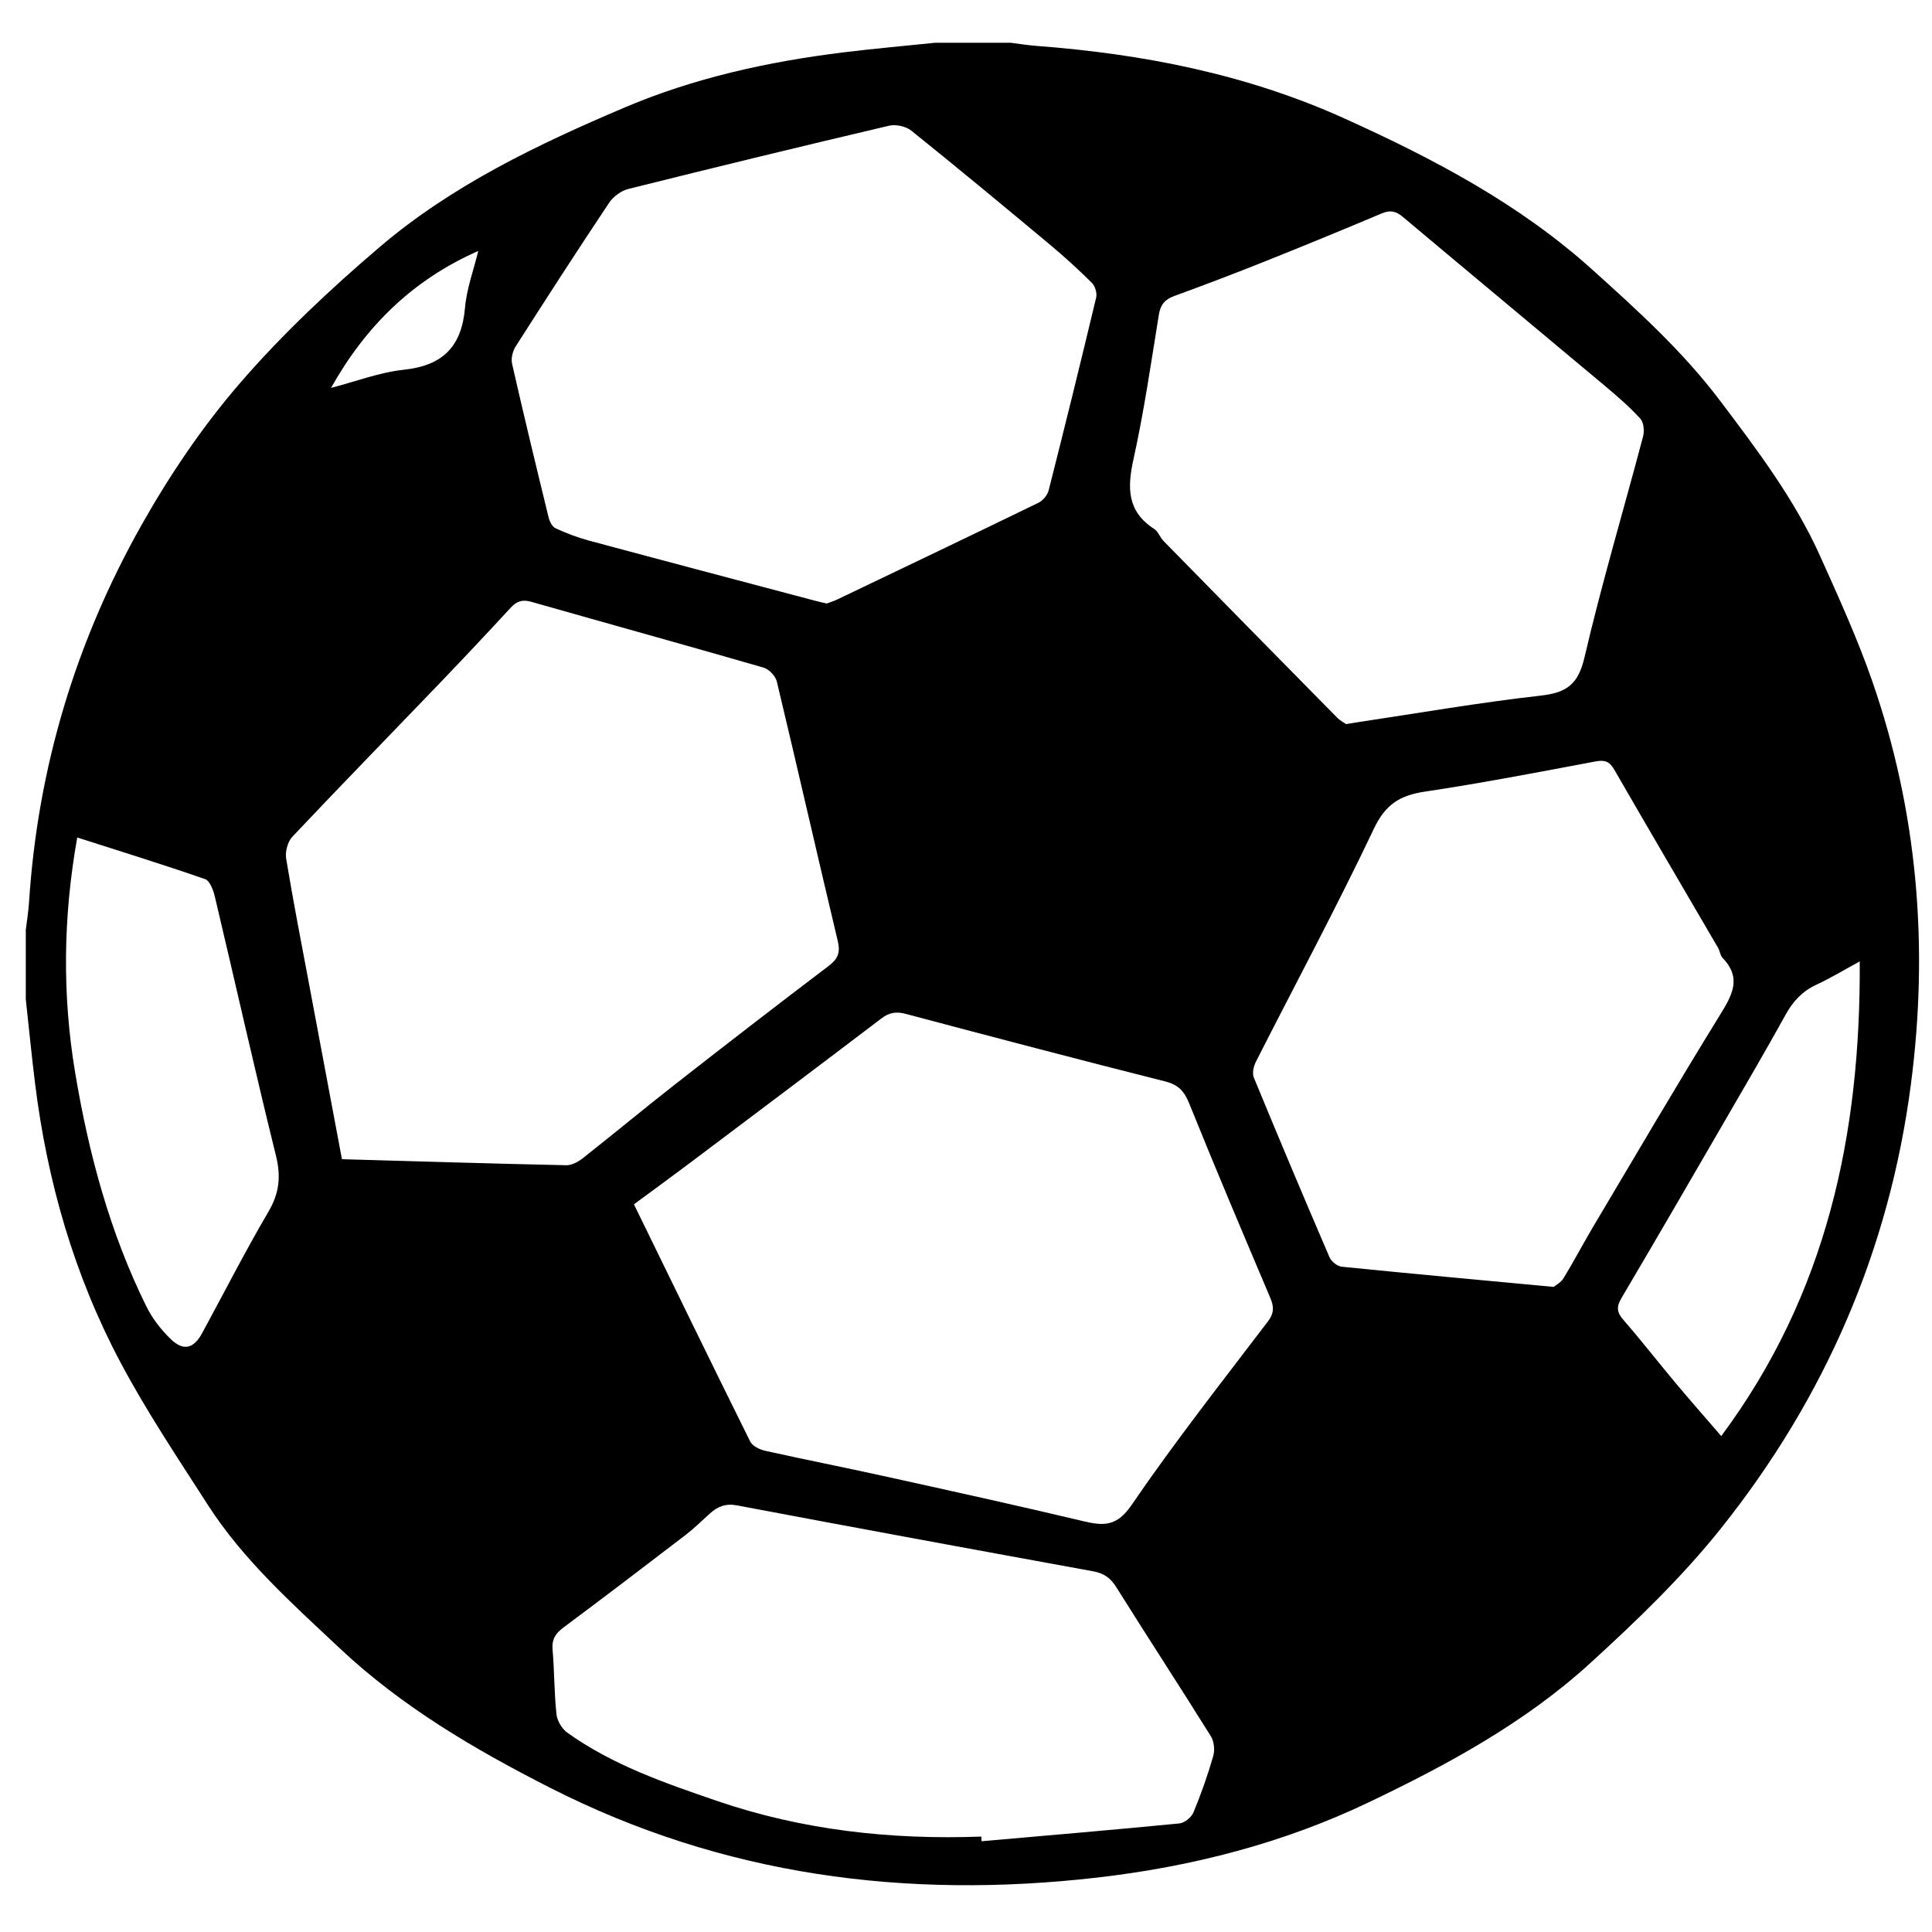 <svg enable-background="new 0 0 512 512" height="512" viewBox="0 0 512 512" width="512" xmlns="http://www.w3.org/2000/svg"><path d="m247.797 11.337h20.08c2.199.274 4.391.642 6.598.808 28.337 2.137 55.828 7.483 81.97 19.315 23.569 10.667 46.189 22.563 65.587 40.046 12.008 10.822 23.912 21.594 33.733 34.598 9.924 13.141 19.846 26.233 26.619 41.331 4.893 10.907 9.881 21.832 13.794 33.107 12.048 34.716 14.979 70.384 10.233 106.804-5.726 43.939-22.801 83.126-50.24 117.569-10.343 12.982-22.504 24.678-34.807 35.896-17.296 15.77-37.868 26.918-58.828 36.914-22.653 10.804-46.865 16.992-71.817 19.856-50.537 5.801-99.105-.498-144.92-23.797-20.042-10.192-39.254-21.454-55.784-36.991-12.597-11.84-25.525-23.341-34.953-38.012-7.962-12.39-16.191-24.684-23.095-37.663-12.281-23.087-19.441-47.947-22.663-73.906-.924-7.443-1.649-14.91-2.466-22.366 0-6.136 0-12.271 0-18.407.293-2.464.702-4.921.862-7.395 2.299-35.606 12.39-69.013 29.839-99.959 7.475-13.257 16.171-26.124 26.111-37.612 11.221-12.968 23.893-24.858 36.967-36.006 19.205-16.376 41.937-27.216 64.972-37.002 18.384-7.809 37.898-12.104 57.743-14.565 8.135-1.008 16.308-1.717 24.465-2.563zm-157.181 295.862c20.172.573 39.813 1.174 59.459 1.6 1.466.032 3.178-.916 4.403-1.881 8.287-6.529 16.399-13.28 24.709-19.779 13.398-10.477 26.858-20.878 40.412-31.151 2.459-1.864 3.151-3.536 2.419-6.605-5.461-22.905-10.671-45.87-16.15-68.771-.35-1.462-2.08-3.275-3.524-3.692-20.479-5.919-41.029-11.588-61.53-17.43-2.344-.668-3.852-.207-5.467 1.547-6.309 6.849-12.693 13.63-19.141 20.35-12.913 13.458-25.944 26.804-38.741 40.37-1.243 1.318-1.932 3.974-1.63 5.803 1.881 11.407 4.109 22.757 6.237 34.124 2.819 15.054 5.651 30.106 8.544 45.515zm77.384 11.955c10.338 21.174 20.485 42.053 30.802 62.846.592 1.193 2.473 2.133 3.918 2.456 10.334 2.31 20.729 4.347 31.069 6.628 17.771 3.922 35.551 7.815 53.254 12.032 5.485 1.307 8.938 1.431 12.858-4.306 11.379-16.652 23.881-32.541 36.104-48.605 1.735-2.28 1.591-4.005.582-6.385-7.227-17.047-14.459-34.093-21.38-51.265-1.325-3.287-2.821-5.061-6.384-5.96-22.963-5.794-45.87-11.814-68.758-17.901-2.567-.683-4.402-.384-6.507 1.217-16.941 12.883-33.956 25.669-50.965 38.462-4.673 3.515-9.405 6.952-14.593 10.781zm51.1-159.218c.718-.273 1.774-.59 2.757-1.06 17.794-8.51 35.594-17.008 53.332-25.632 1.176-.572 2.39-2.005 2.708-3.26 4.319-17.013 8.521-34.057 12.599-51.129.278-1.164-.264-3.025-1.113-3.869-3.53-3.51-7.218-6.881-11.042-10.072-12.202-10.182-24.434-20.331-36.823-30.283-1.435-1.152-4.106-1.738-5.905-1.316-23.057 5.415-46.073 11.008-69.051 16.748-1.908.477-4.009 1.985-5.104 3.625-8.421 12.616-16.655 25.357-24.815 38.143-.795 1.246-1.254 3.185-.934 4.59 3.092 13.58 6.36 27.121 9.666 40.651.265 1.085.954 2.507 1.841 2.917 2.856 1.32 5.838 2.46 8.877 3.278 19.91 5.358 39.848 10.613 59.778 15.897.943.251 1.898.455 3.229.772zm137.645 31.961c1.424-.237 2.11-.361 2.799-.464 16.267-2.43 32.488-5.259 48.822-7.097 6.92-.779 9.892-3.058 11.546-10.155 4.583-19.658 10.369-39.034 15.532-58.561.381-1.44.154-3.708-.759-4.699-2.892-3.139-6.15-5.965-9.432-8.716-17.814-14.929-35.7-29.773-53.489-44.731-1.841-1.548-3.351-1.859-5.582-.918-10.214 4.31-20.468 8.53-30.763 12.642-8.021 3.203-16.093 6.286-24.209 9.237-2.54.923-3.676 2.331-4.111 5.022-2.07 12.792-3.93 25.642-6.723 38.283-1.672 7.567-1.673 13.793 5.479 18.424 1.081.7 1.565 2.256 2.518 3.228 15.296 15.614 30.616 31.204 45.961 46.769.806.82 1.889 1.367 2.411 1.736zm54.989 149.144c.437-.37 1.888-1.112 2.615-2.298 2.753-4.494 5.197-9.176 7.89-13.708 11.089-18.659 22.065-37.389 33.452-55.865 3.256-5.284 6.058-9.871.804-15.327-.624-.648-.687-1.801-1.169-2.627-9.174-15.74-18.416-31.441-27.514-47.225-1.264-2.193-2.51-2.668-4.975-2.205-15.052 2.827-30.099 5.742-45.241 8.004-6.566.981-10.418 3.341-13.475 9.78-9.899 20.851-20.839 41.207-31.291 61.799-.611 1.204-1.028 3.038-.558 4.177 6.563 15.936 13.257 31.819 20.069 47.65.482 1.12 2.066 2.376 3.245 2.495 18.292 1.849 36.601 3.521 56.148 5.35zm-151.676 145.671c.026.411.052.823.078 1.234 17.472-1.535 34.949-3.013 52.404-4.719 1.361-.133 3.193-1.609 3.732-2.907 2.026-4.872 3.786-9.878 5.25-14.948.458-1.586.227-3.879-.634-5.259-8.256-13.223-16.782-26.277-25.057-39.489-1.539-2.457-3.305-3.701-6.142-4.217-31.477-5.732-62.942-11.53-94.381-17.465-3.011-.568-5.101.286-7.155 2.137-2.145 1.933-4.212 3.974-6.498 5.726-10.731 8.226-21.487 16.42-32.329 24.497-2.105 1.568-3.128 3.129-2.89 5.868.494 5.69.425 11.434 1.033 17.108.186 1.737 1.434 3.864 2.859 4.884 12.017 8.602 25.89 13.375 39.655 18.091 22.66 7.763 46.163 10.342 70.075 9.459zm-239.588-264.77c-3.742 21-4.003 41.645-.558 62.287 3.586 21.487 9.196 42.408 18.898 62.025 1.571 3.176 3.889 6.157 6.443 8.627 3.333 3.224 6.068 2.536 8.268-1.502 5.854-10.747 11.396-21.674 17.593-32.218 2.893-4.921 3.393-9.331 2.027-14.861-5.644-22.832-10.773-45.792-16.201-68.678-.405-1.706-1.324-4.206-2.592-4.647-11.141-3.871-22.416-7.359-33.878-11.033zm472.382 32.837c-4.158 2.26-7.696 4.42-11.433 6.149-3.719 1.72-6.209 4.348-8.179 7.912-5.314 9.613-10.865 19.097-16.375 28.601-9.004 15.529-18 31.063-27.134 46.515-1.354 2.29-1.329 3.749.453 5.794 4.741 5.44 9.17 11.15 13.803 16.686 3.739 4.468 7.594 8.84 12.161 14.141 27.984-37.663 36.963-79.946 36.704-125.798zm-405.125-151.982c6.443-1.666 12.802-4.116 19.348-4.818 10.33-1.106 15.28-6.19 16.156-16.423.429-5.015 2.269-9.91 3.516-15.047-17.464 7.675-29.923 20.064-39.02 36.288z"/></svg>